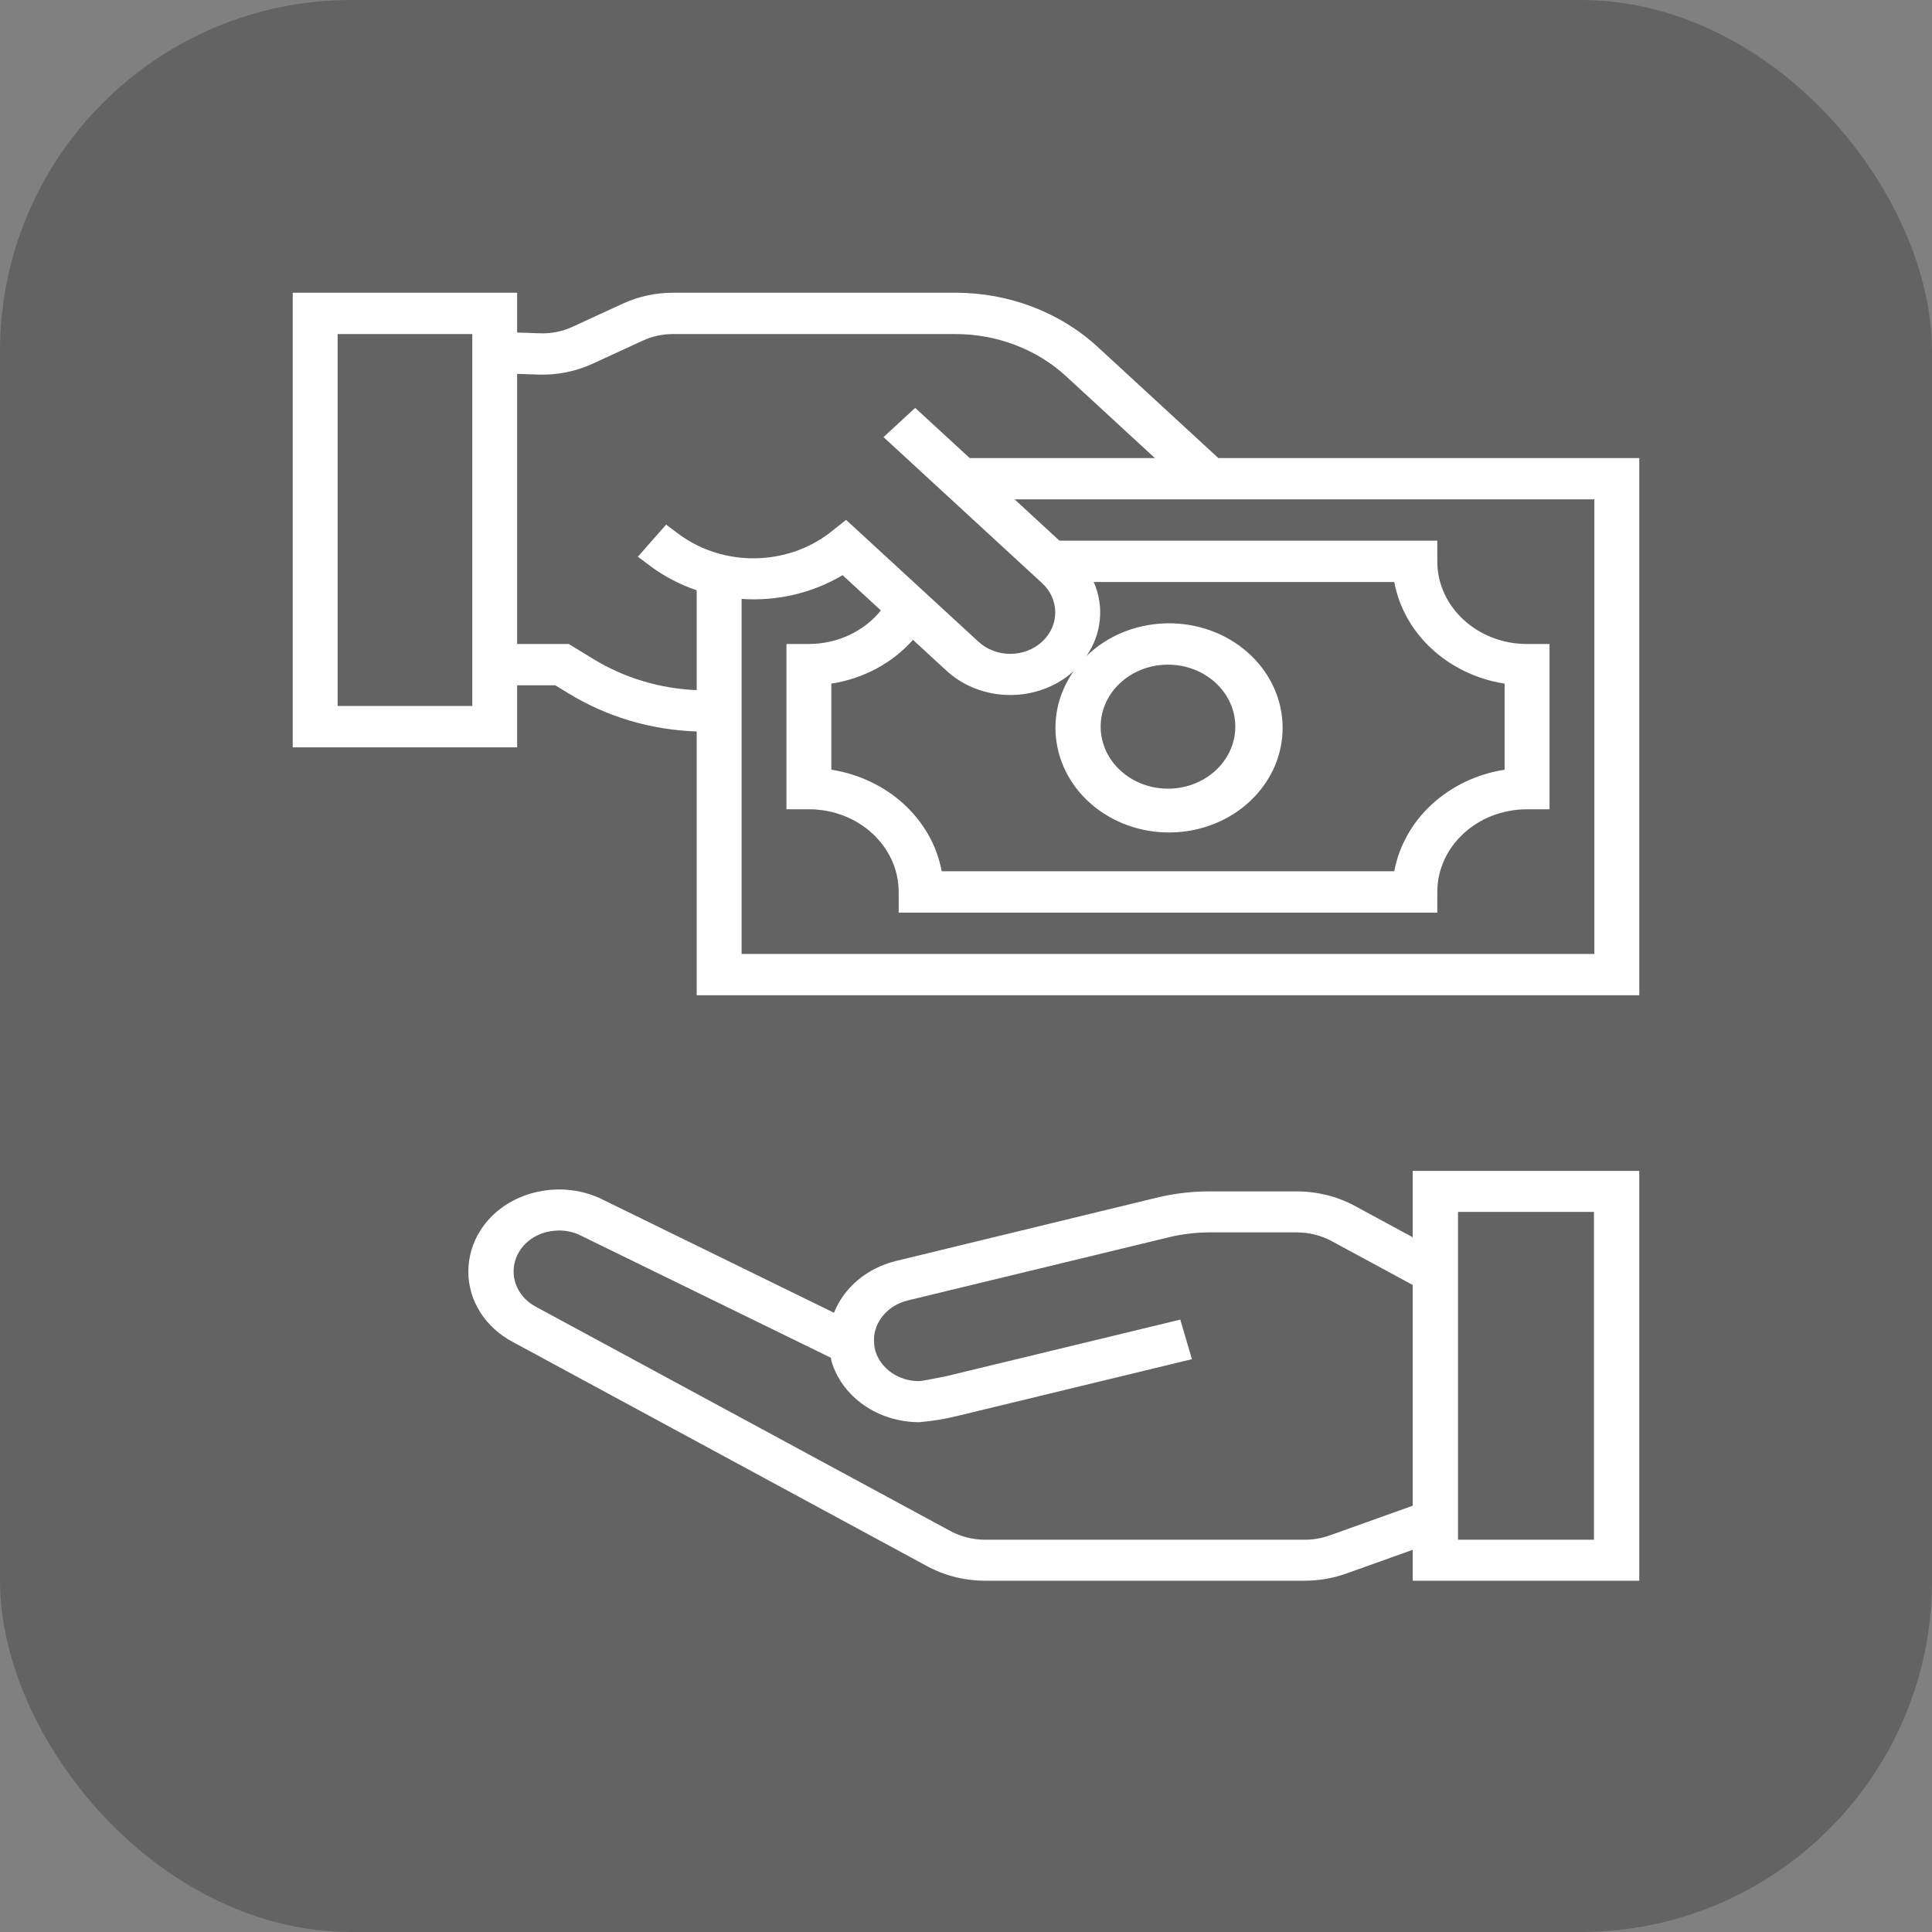<svg width="33" height="33" viewBox="0 0 33 33" fill="none" xmlns="http://www.w3.org/2000/svg">
<rect x="0" y="0" width="33" height="33" fill="#808080" stroke="none"/>
<rect width="33" height="33" rx="6" fill="#505050" fill-opacity="0.6"/>
<path d="M24.13 21.133L23.144 20.599C22.844 20.436 22.5 20.35 22.15 20.35H20.666C20.363 20.349 20.06 20.385 19.767 20.455L15.297 21.54C14.808 21.662 14.416 21.991 14.245 22.423L10.313 20.499C9.994 20.335 9.621 20.279 9.261 20.342C9.125 20.364 8.993 20.403 8.87 20.458C8.59 20.579 8.358 20.775 8.205 21.018C8.071 21.23 8 21.47 8 21.715C7.996 22.213 8.288 22.675 8.765 22.925L15.811 26.738C16.117 26.909 16.47 27 16.83 27H22.283C22.526 27 22.768 26.959 22.994 26.878L24.13 26.472V27H28V20H24.13V21.133ZM22.71 26.227C22.574 26.275 22.43 26.3 22.284 26.3H16.83C16.612 26.3 16.398 26.244 16.213 26.14L9.158 22.323C8.918 22.197 8.771 21.965 8.773 21.715C8.773 21.592 8.809 21.472 8.877 21.365C8.954 21.244 9.07 21.147 9.209 21.087C9.27 21.06 9.335 21.041 9.402 21.031C9.451 21.023 9.501 21.018 9.551 21.018C9.684 21.018 9.815 21.049 9.93 21.109L14.193 23.192C14.198 23.214 14.198 23.235 14.204 23.256C14.388 23.867 15 24.291 15.701 24.292C15.916 24.274 16.129 24.24 16.338 24.189L20.359 23.216L20.16 22.54L16.152 23.509C15.975 23.546 15.748 23.587 15.701 23.591C15.351 23.592 15.044 23.38 14.952 23.076C14.94 23.033 14.933 22.99 14.93 22.946C14.93 22.946 14.927 22.861 14.93 22.831C14.959 22.539 15.186 22.293 15.499 22.214L19.967 21.133C20.195 21.078 20.43 21.05 20.666 21.05H22.15C22.36 21.05 22.566 21.102 22.746 21.199L24.13 21.948V25.719L22.71 26.227ZM24.904 20.7H27.226V26.3H24.904V20.7Z" fill="white"/>
<path d="M20.81 7.824L18.754 5.93C18.108 5.333 17.23 4.998 16.314 5H11.495C11.198 5 10.904 5.064 10.638 5.186L9.779 5.582C9.607 5.662 9.415 5.7 9.223 5.693L8.833 5.68V5H5V12.765H8.833V11.706H9.485L9.717 11.847C10.366 12.244 11.121 12.468 11.9 12.494V17H28V7.824H20.81ZM8.067 12.059H5.767V5.706H8.067V12.059ZM10.141 11.26L9.715 11H8.833V6.386L9.195 6.398C9.516 6.409 9.834 6.345 10.122 6.213L10.98 5.818C11.14 5.744 11.316 5.706 11.495 5.706H16.314C17.026 5.704 17.71 5.965 18.212 6.429L19.726 7.824H16.563L15.632 6.967L15.091 7.466L17.798 9.959C18.099 10.235 18.1 10.683 17.801 10.96C17.501 11.237 17.014 11.238 16.714 10.962L14.452 8.88L14.184 9.092C13.443 9.671 12.359 9.686 11.6 9.127L11.378 8.961L10.895 9.509L11.119 9.677C11.354 9.85 11.618 9.987 11.9 10.082V11.788C11.273 11.762 10.665 11.58 10.141 11.26ZM15.594 10.929L16.173 11.462C16.773 12.007 17.737 12.008 18.338 11.464C17.776 12.266 17.998 13.334 18.843 13.888C19.687 14.442 20.856 14.286 21.495 13.534C22.135 12.783 22.019 11.701 21.233 11.078C20.447 10.456 19.267 10.513 18.556 11.208C18.818 10.829 18.865 10.357 18.682 9.941H23.815C23.98 10.829 24.735 11.525 25.7 11.677V13.147C24.735 13.299 23.98 13.994 23.815 14.882H16.085C15.92 13.994 15.165 13.299 14.2 13.147V11.677C14.748 11.592 15.243 11.326 15.594 10.929ZM18.8 12.412C18.8 11.827 19.315 11.353 19.95 11.353C20.585 11.353 21.1 11.827 21.1 12.412C21.1 12.996 20.585 13.471 19.95 13.471C19.315 13.471 18.8 12.996 18.8 12.412ZM27.233 16.294H12.667V10.23C13.274 10.272 13.88 10.13 14.392 9.824L15.046 10.427C14.758 10.786 14.302 10.999 13.817 11H13.433V13.823H13.817C14.663 13.823 15.35 14.456 15.35 15.235V15.588H24.55V15.235C24.55 14.456 25.237 13.823 26.083 13.823H26.467V11H26.083C25.237 11 24.55 10.368 24.55 9.588V9.235H18.096L17.33 8.529H27.233V16.294Z" fill="white"/>
</svg>